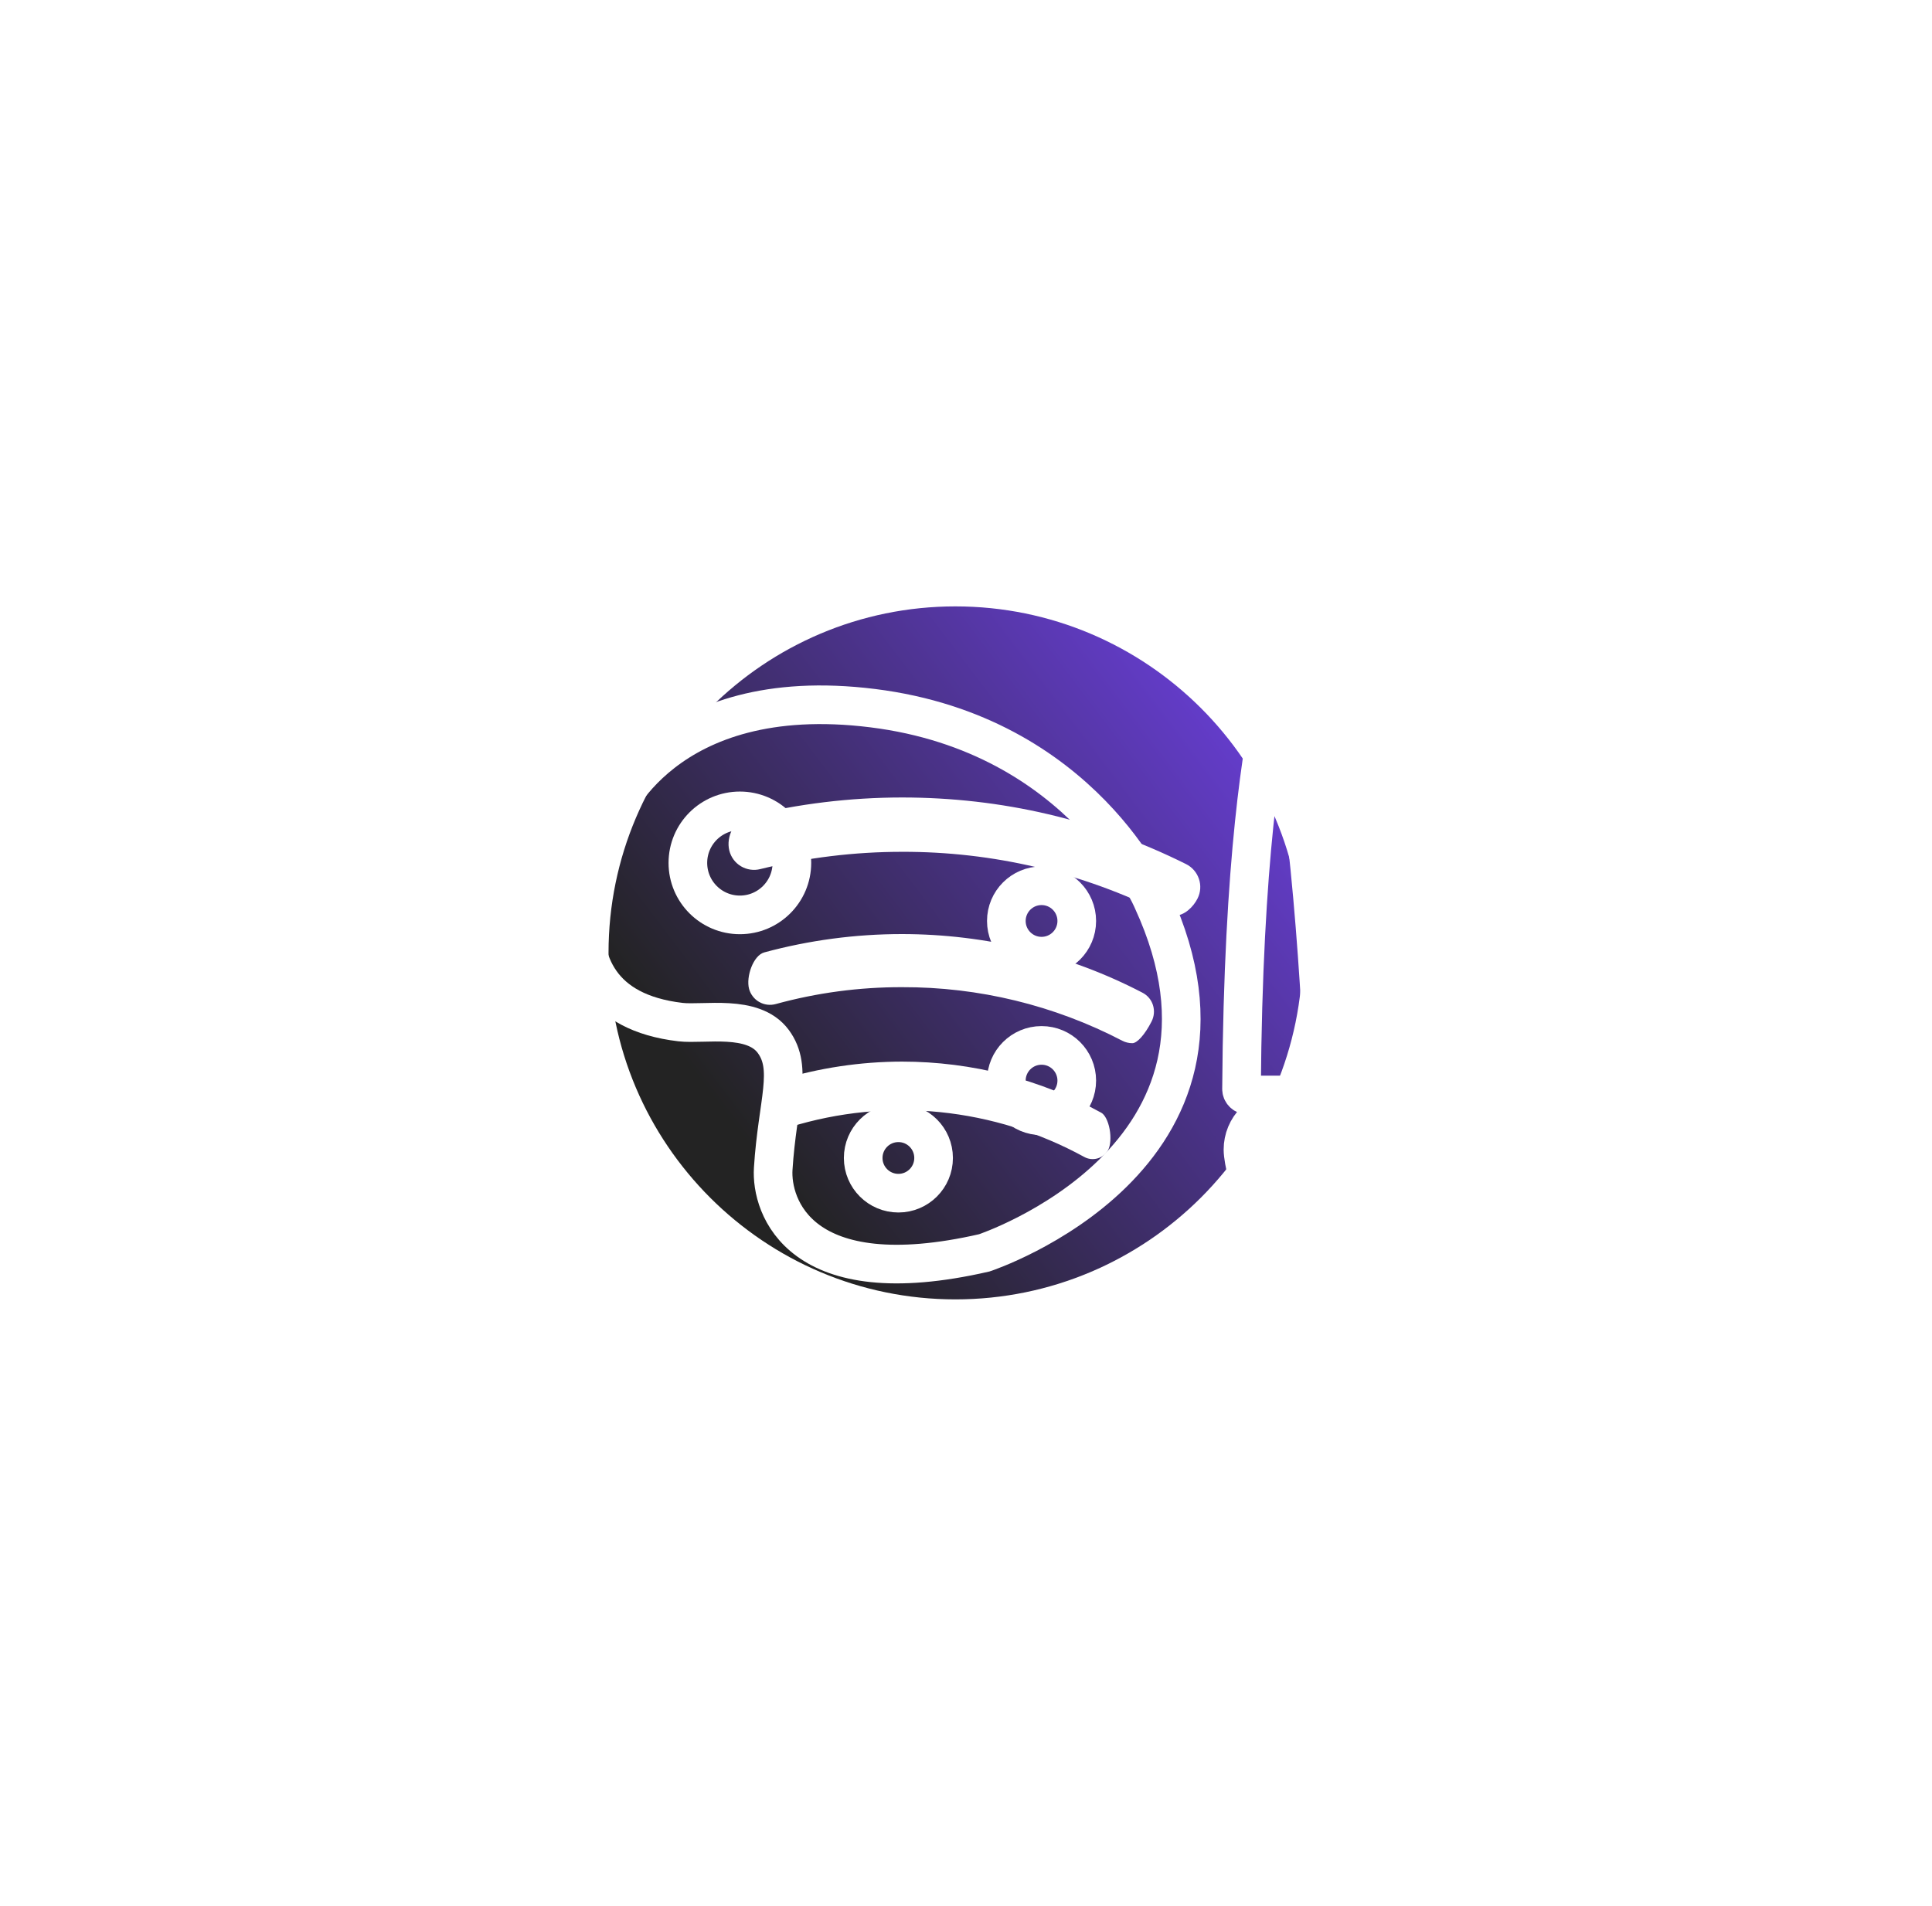 <svg width="75" height="74" viewBox="0 0 75 74" fill="none" xmlns="http://www.w3.org/2000/svg">
<g clip-path="url(#clip0_90_63)">
<g filter="url(#filter0_bii_90_63)">
<rect x="0.047" width="74.096" height="74" rx="15" fill="white" fill-opacity="0.01"/>
</g>
<g filter="url(#filter1_f_90_63)">
<path d="M37.089 23.546C29.664 23.546 23.623 29.58 23.623 36.995C23.623 44.418 29.664 50.455 37.089 50.455C44.521 50.455 50.567 44.417 50.567 36.995C50.567 29.58 44.521 23.546 37.089 23.546ZM30.256 41.938C31.797 41.466 33.401 41.225 35.013 41.222C37.724 41.222 40.399 41.909 42.751 43.207C42.891 43.283 43.018 43.534 43.076 43.848C43.133 44.162 43.11 44.484 43.018 44.651C42.975 44.731 42.916 44.801 42.845 44.857C42.775 44.914 42.693 44.956 42.606 44.981C42.519 45.006 42.428 45.014 42.338 45.003C42.248 44.993 42.161 44.965 42.082 44.92C40.354 43.974 38.454 43.383 36.493 43.184C34.533 42.985 32.553 43.181 30.67 43.761C30.583 43.789 30.492 43.799 30.402 43.792C30.311 43.784 30.223 43.759 30.142 43.717C30.062 43.675 29.991 43.617 29.932 43.547C29.874 43.478 29.831 43.397 29.804 43.31C29.684 42.918 29.932 42.043 30.256 41.938ZM29.668 36.982C31.41 36.51 33.207 36.27 35.012 36.27C38.261 36.27 41.487 37.055 44.342 38.542C44.543 38.643 44.69 38.815 44.757 39.026C44.791 39.133 44.803 39.245 44.793 39.356C44.783 39.467 44.751 39.575 44.699 39.674C44.444 40.172 44.145 40.507 43.958 40.507C43.821 40.507 43.686 40.474 43.565 40.411C40.926 39.035 37.99 38.321 35.013 38.332C33.357 38.329 31.709 38.549 30.112 38.988C30.005 39.017 29.894 39.025 29.785 39.011C29.675 38.997 29.569 38.962 29.473 38.907C29.377 38.853 29.293 38.78 29.226 38.692C29.158 38.605 29.108 38.506 29.079 38.399C28.953 37.926 29.242 37.099 29.668 36.982ZM29.517 33.746C29.39 33.779 29.259 33.786 29.13 33.767C29.001 33.748 28.877 33.704 28.765 33.638C28.652 33.571 28.555 33.483 28.477 33.378C28.4 33.273 28.343 33.154 28.312 33.028C28.174 32.469 28.523 31.821 29.031 31.693C30.988 31.212 32.996 30.968 35.012 30.966C38.885 30.966 42.597 31.836 46.041 33.552C46.278 33.67 46.458 33.876 46.542 34.127C46.627 34.377 46.608 34.65 46.49 34.886C46.33 35.209 45.982 35.557 45.598 35.557C45.447 35.556 45.299 35.523 45.162 35.459C42.013 33.882 38.536 33.065 35.012 33.076C33.177 33.076 31.328 33.301 29.517 33.746Z" fill="url(#paint0_linear_90_63)"/>
</g>
<path d="M38.211 48.648C38.211 48.648 49.343 44.964 44.742 34.962C44.742 34.962 42.042 28.516 33.88 27.498C25.718 26.48 23.716 31.7 23.716 31.7C23.716 31.7 20.065 38.945 26.416 39.688C27.327 39.794 29.228 39.373 30.016 40.436C30.803 41.499 30.179 42.798 30.016 45.386C29.926 46.826 31.011 50.302 38.211 48.648Z" stroke="white" stroke-width="1.5" stroke-linecap="round"/>
<path d="M28.722 35.525C29.837 35.525 30.741 34.621 30.741 33.506C30.741 32.39 29.837 31.486 28.722 31.486C27.607 31.486 26.703 32.39 26.703 33.506C26.703 34.621 27.607 35.525 28.722 35.525Z" stroke="white" stroke-width="1.5" stroke-linecap="round"/>
<path d="M40.433 37.128C41.188 37.128 41.8 36.516 41.8 35.761C41.8 35.006 41.188 34.394 40.433 34.394C39.678 34.394 39.066 35.006 39.066 35.761C39.066 36.516 39.678 37.128 40.433 37.128Z" stroke="white" stroke-width="1.5" stroke-linecap="round"/>
<path d="M40.433 43.327C41.188 43.327 41.8 42.715 41.8 41.96C41.8 41.205 41.188 40.593 40.433 40.593C39.678 40.593 39.066 41.205 39.066 41.96C39.066 42.715 39.678 43.327 40.433 43.327Z" stroke="white" stroke-width="1.5" stroke-linecap="round"/>
<path d="M34.876 46.331C35.63 46.331 36.242 45.719 36.242 44.964C36.242 44.209 35.63 43.597 34.876 43.597C34.121 43.597 33.509 44.209 33.509 44.964C33.509 45.719 34.121 46.331 34.876 46.331Z" stroke="white" stroke-width="1.5" stroke-linecap="round"/>
<path d="M49.422 27.099C49.034 28.961 48.257 33.23 48.196 42.286C48.196 42.347 48.22 42.406 48.263 42.449C48.306 42.493 48.365 42.517 48.426 42.517H51.188C51.219 42.517 51.249 42.511 51.278 42.499C51.306 42.487 51.332 42.469 51.353 42.447C51.375 42.425 51.392 42.399 51.403 42.371C51.414 42.342 51.419 42.311 51.419 42.281C51.362 40.694 51.002 32.088 49.872 27.093C49.86 27.042 49.831 26.997 49.789 26.965C49.748 26.932 49.697 26.915 49.645 26.916C49.592 26.916 49.542 26.935 49.501 26.968C49.461 27.001 49.433 27.047 49.422 27.099Z" stroke="white" stroke-width="1.5" stroke-linecap="round"/>
<path d="M51.379 44.638C51.379 45.498 50.299 48.783 49.816 48.783C49.332 48.783 48.252 45.498 48.252 44.638C48.252 44.223 48.417 43.825 48.71 43.532C49.003 43.239 49.401 43.074 49.816 43.074C50.23 43.074 50.628 43.239 50.921 43.532C51.215 43.825 51.379 44.223 51.379 44.638Z" stroke="white" stroke-width="1.5" stroke-linecap="round"/>
</g>
<defs>
<filter id="filter0_bii_90_63" x="-29.953" y="-30" width="134.096" height="134" filterUnits="userSpaceOnUse" color-interpolation-filters="sRGB">
<feFlood flood-opacity="0" result="BackgroundImageFix"/>
<feGaussianBlur in="BackgroundImageFix" stdDeviation="15"/>
<feComposite in2="SourceAlpha" operator="in" result="effect1_backgroundBlur_90_63"/>
<feBlend mode="normal" in="SourceGraphic" in2="effect1_backgroundBlur_90_63" result="shape"/>
<feColorMatrix in="SourceAlpha" type="matrix" values="0 0 0 0 0 0 0 0 0 0 0 0 0 0 0 0 0 0 127 0" result="hardAlpha"/>
<feOffset dx="10" dy="10"/>
<feGaussianBlur stdDeviation="2.5"/>
<feComposite in2="hardAlpha" operator="arithmetic" k2="-1" k3="1"/>
<feColorMatrix type="matrix" values="0 0 0 0 1 0 0 0 0 0.108 0 0 0 0 0.97 0 0 0 0.2 0"/>
<feBlend mode="normal" in2="shape" result="effect2_innerShadow_90_63"/>
<feColorMatrix in="SourceAlpha" type="matrix" values="0 0 0 0 0 0 0 0 0 0 0 0 0 0 0 0 0 0 127 0" result="hardAlpha"/>
<feOffset dy="-5"/>
<feGaussianBlur stdDeviation="7.5"/>
<feComposite in2="hardAlpha" operator="arithmetic" k2="-1" k3="1"/>
<feColorMatrix type="matrix" values="0 0 0 0 1 0 0 0 0 0.108 0 0 0 0 0.97 0 0 0 1 0"/>
<feBlend mode="normal" in2="effect2_innerShadow_90_63" result="effect3_innerShadow_90_63"/>
</filter>
<filter id="filter1_f_90_63" x="-26.377" y="-26.454" width="126.944" height="126.909" filterUnits="userSpaceOnUse" color-interpolation-filters="sRGB">
<feFlood flood-opacity="0" result="BackgroundImageFix"/>
<feBlend mode="normal" in="SourceGraphic" in2="BackgroundImageFix" result="shape"/>
<feGaussianBlur stdDeviation="25" result="effect1_foregroundBlur_90_63"/>
</filter>
<linearGradient id="paint0_linear_90_63" x1="48.595" y1="21.841" x2="21.498" y2="42.416" gradientUnits="userSpaceOnUse">
<stop stop-color="#7041EA"/>
<stop offset="0.859" stop-color="#232323"/>
</linearGradient>
<clipPath id="clip0_90_63">
<rect width="74.096" height="74" fill="white" transform="translate(0.047)"/>
</clipPath>
</defs>
</svg>
